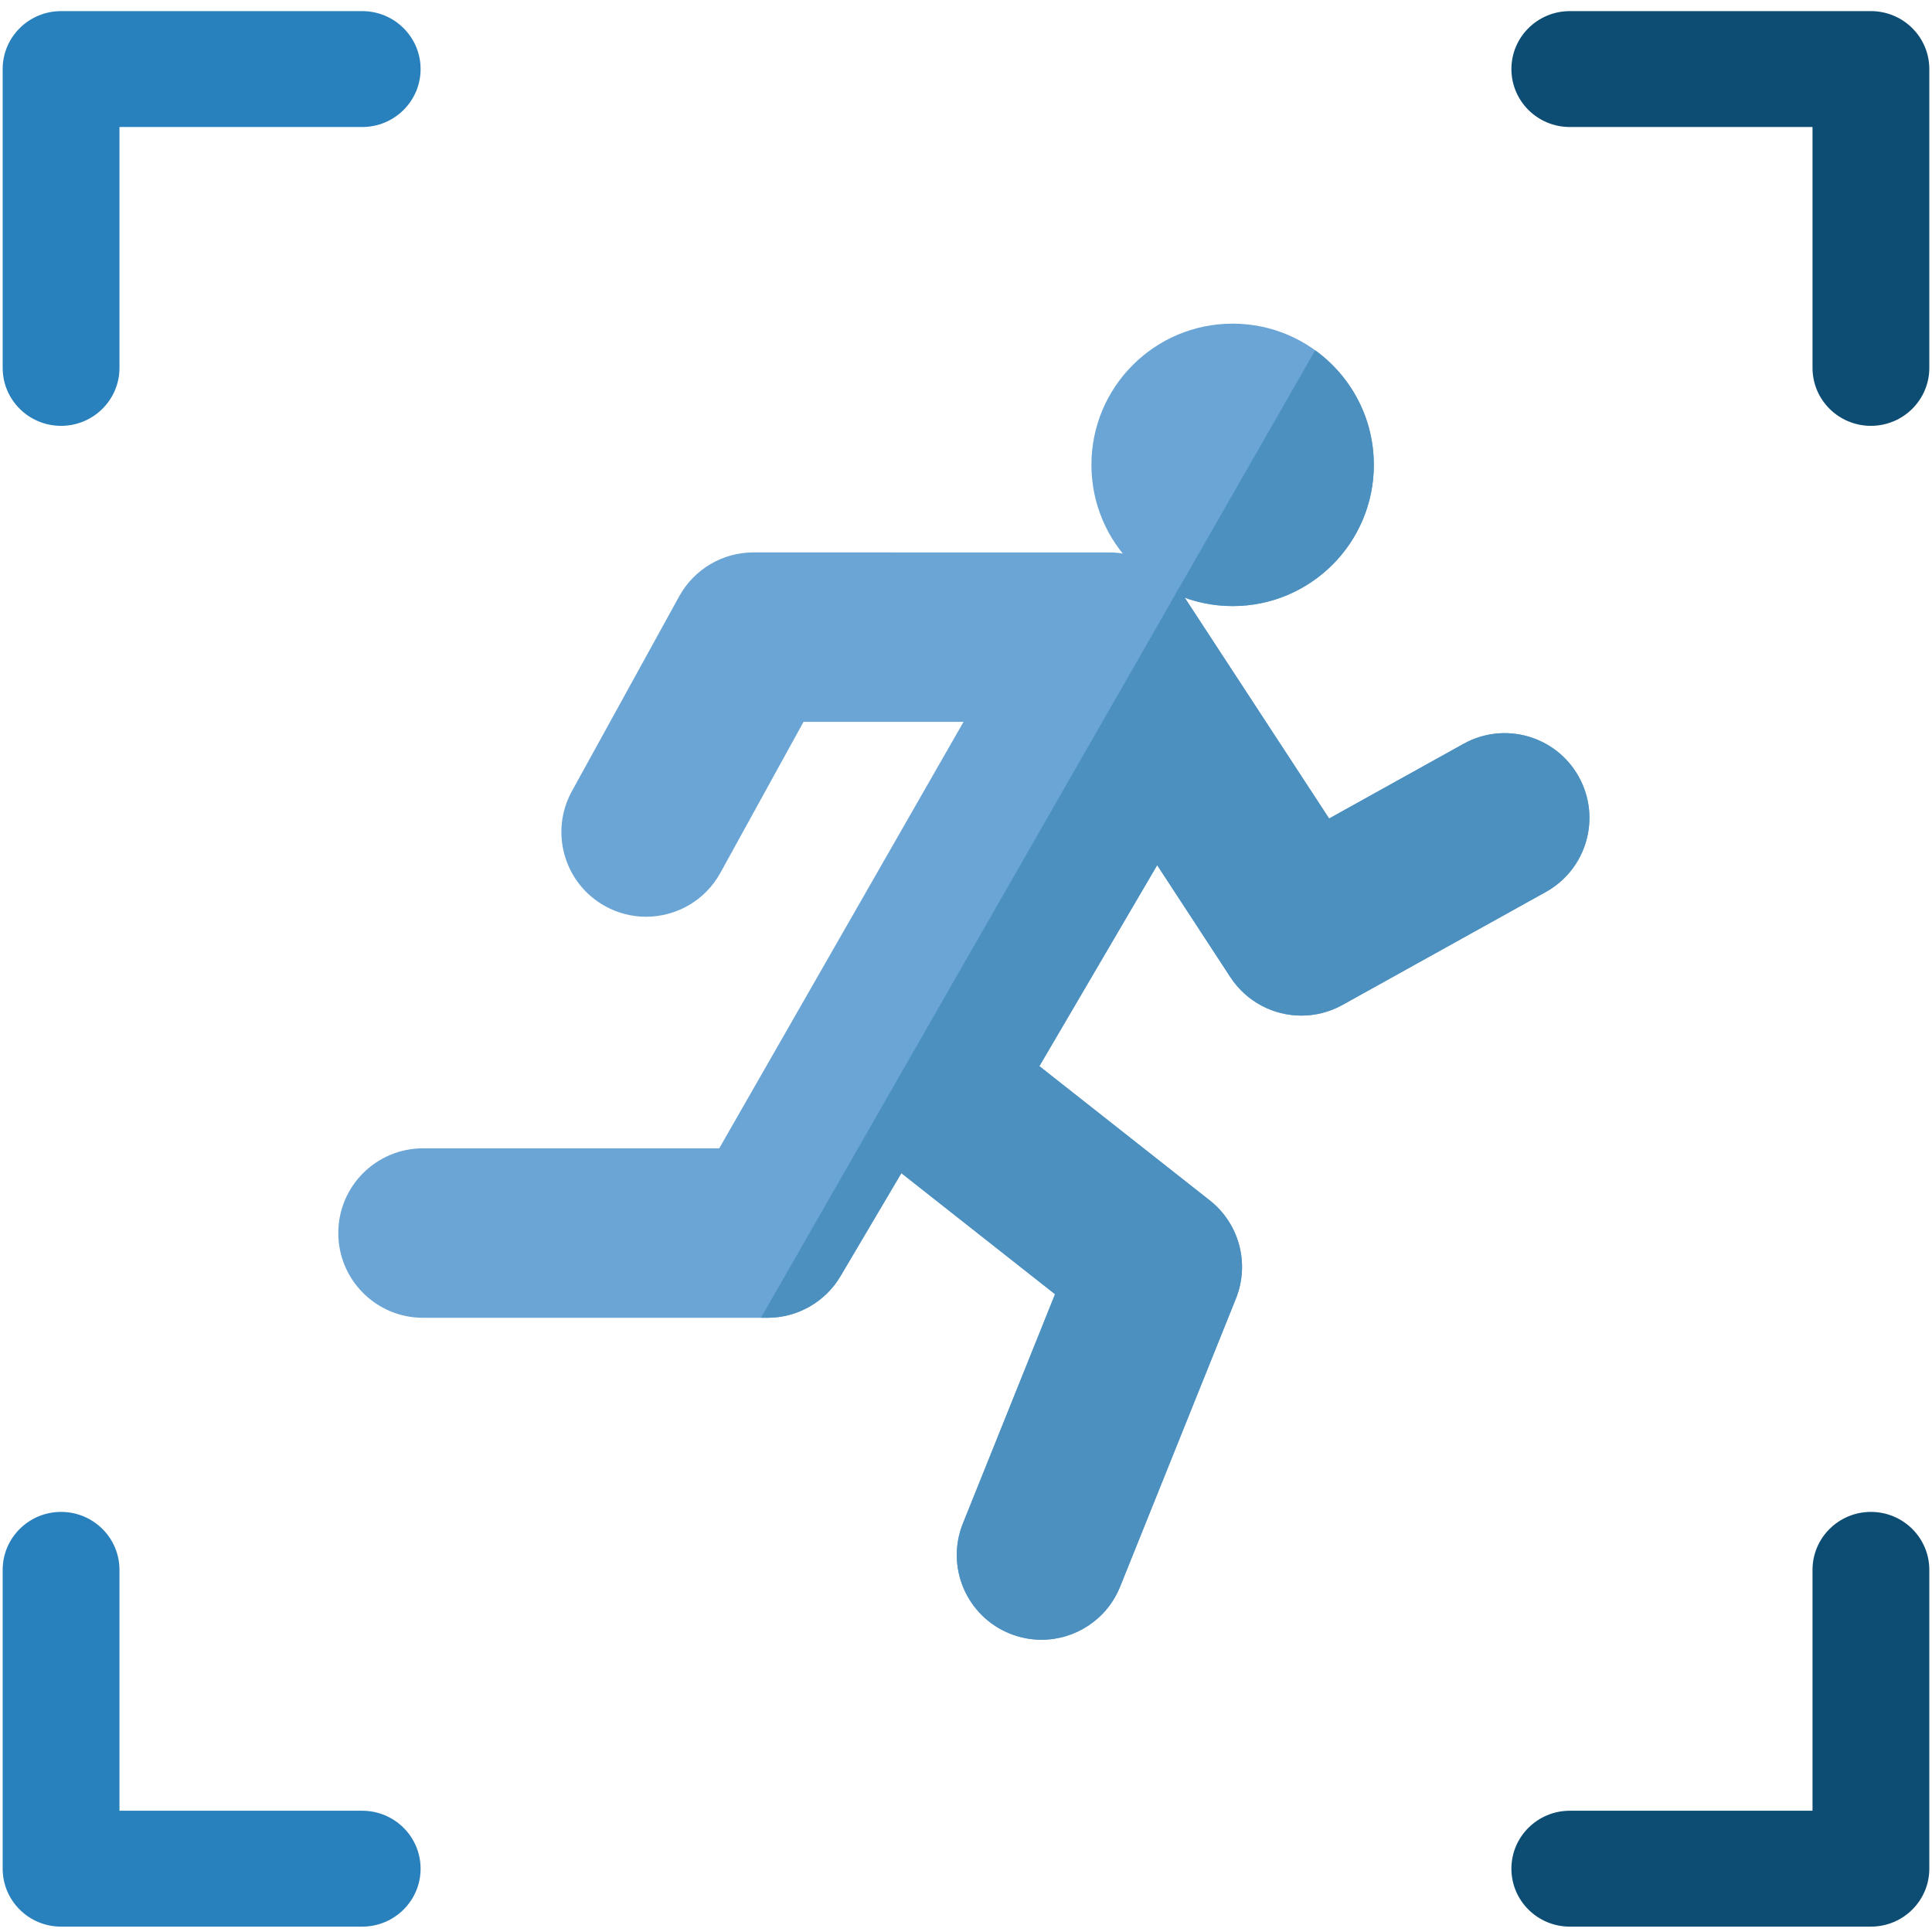 <svg width="123" height="123" viewBox="0 0 123 123" fill="none" xmlns="http://www.w3.org/2000/svg">
    <path
        d="M23.059 0.708H3.888C1.835 0.708 0.17 2.359 0.17 4.397V23.421C0.17 25.459 1.835 27.111 3.888 27.111C5.941 27.111 7.606 25.459 7.606 23.421V8.086H23.059C25.112 8.086 26.777 6.434 26.777 4.397C26.777 2.359 25.112 0.708 23.059 0.708Z"
        fill="#2880BD" />
    <path
        d="M119.111 0.708H99.941C97.888 0.708 96.223 2.359 96.223 4.397C96.223 6.434 97.888 8.086 99.941 8.086H115.393V23.421C115.393 25.459 117.058 27.111 119.111 27.111C121.165 27.111 122.829 25.459 122.829 23.421V4.397C122.829 2.359 121.165 0.708 119.111 0.708Z"
        fill="#0D4D73" />
    <path
        d="M119.111 96.255C117.058 96.255 115.393 97.907 115.393 99.945V115.28H99.941C97.888 115.28 96.223 116.931 96.223 118.969C96.223 121.007 97.888 122.658 99.941 122.658H119.111C121.165 122.658 122.829 121.007 122.829 118.969V99.945C122.829 97.907 121.165 96.255 119.111 96.255Z"
        fill="#0D4D73" />
    <path
        d="M23.059 115.28H7.606V99.945C7.606 97.907 5.941 96.255 3.888 96.255C1.835 96.255 0.17 97.907 0.17 99.945V118.969C0.17 121.007 1.835 122.658 3.888 122.658H23.059C25.112 122.658 26.777 121.007 26.777 118.969C26.777 116.931 25.112 115.28 23.059 115.28Z"
        fill="#2880BD" />
    <path
        d="M100.511 49.451C99.065 46.847 95.781 45.908 93.176 47.355L84.618 52.11L75.138 37.611C74.082 35.996 72.308 35.135 70.511 35.171C70.488 35.17 47.968 35.169 47.968 35.169C46.002 35.169 44.192 36.239 43.243 37.961L36.411 50.367C34.974 52.977 35.924 56.257 38.533 57.694C39.359 58.149 40.251 58.364 41.131 58.364C43.033 58.364 44.878 57.356 45.861 55.572L51.156 45.957H61.343L45.789 73.108H26.931C23.952 73.108 21.537 75.522 21.537 78.502C21.537 81.481 23.952 83.896 26.931 83.896H48.867C50.775 83.896 52.541 82.888 53.511 81.246L57.386 74.689L67.168 82.396L61.303 96.988C60.192 99.752 61.532 102.893 64.296 104.004C64.956 104.269 65.637 104.395 66.306 104.395C68.444 104.395 70.467 103.116 71.313 101.011L78.685 82.671C79.578 80.449 78.9 77.904 77.019 76.422L66.172 67.876L73.671 55.081L78.335 62.215C79.365 63.79 81.088 64.657 82.854 64.657C83.743 64.657 84.642 64.438 85.47 63.978L98.416 56.786C101.02 55.339 101.958 52.055 100.511 49.451Z"
        fill="#6AA5D5" />
    <path
        d="M78.475 38.586C83.44 38.586 87.465 34.56 87.465 29.595C87.465 24.63 83.44 20.605 78.475 20.605C73.51 20.605 69.485 24.63 69.485 29.595C69.485 34.56 73.51 38.586 78.475 38.586Z"
        fill="#6AA5D5" />
    <path
        d="M100.511 49.451C99.065 46.847 95.781 45.909 93.176 47.355L84.618 52.11L75.138 37.611C75.107 37.564 75.073 37.519 75.041 37.473L48.446 83.896H48.867C50.775 83.896 52.541 82.888 53.511 81.246L57.386 74.689L67.168 82.396L61.303 96.988C60.192 99.752 61.532 102.894 64.296 104.005C64.956 104.27 65.637 104.395 66.306 104.395C68.444 104.395 70.467 103.116 71.313 101.011L78.685 82.671C79.578 80.449 78.9 77.905 77.019 76.423L66.172 67.877L73.671 55.081L78.335 62.215C79.365 63.79 81.088 64.658 82.854 64.658C83.743 64.658 84.642 64.438 85.47 63.978L98.416 56.786C101.02 55.339 101.958 52.055 100.511 49.451Z"
        fill="#4B90BF" />
    <path
        d="M83.731 22.304L74.843 37.819C75.954 38.31 77.182 38.586 78.475 38.586C83.44 38.586 87.465 34.561 87.465 29.595C87.465 26.593 85.992 23.936 83.731 22.304Z"
        fill="#4B90BF" />
</svg>